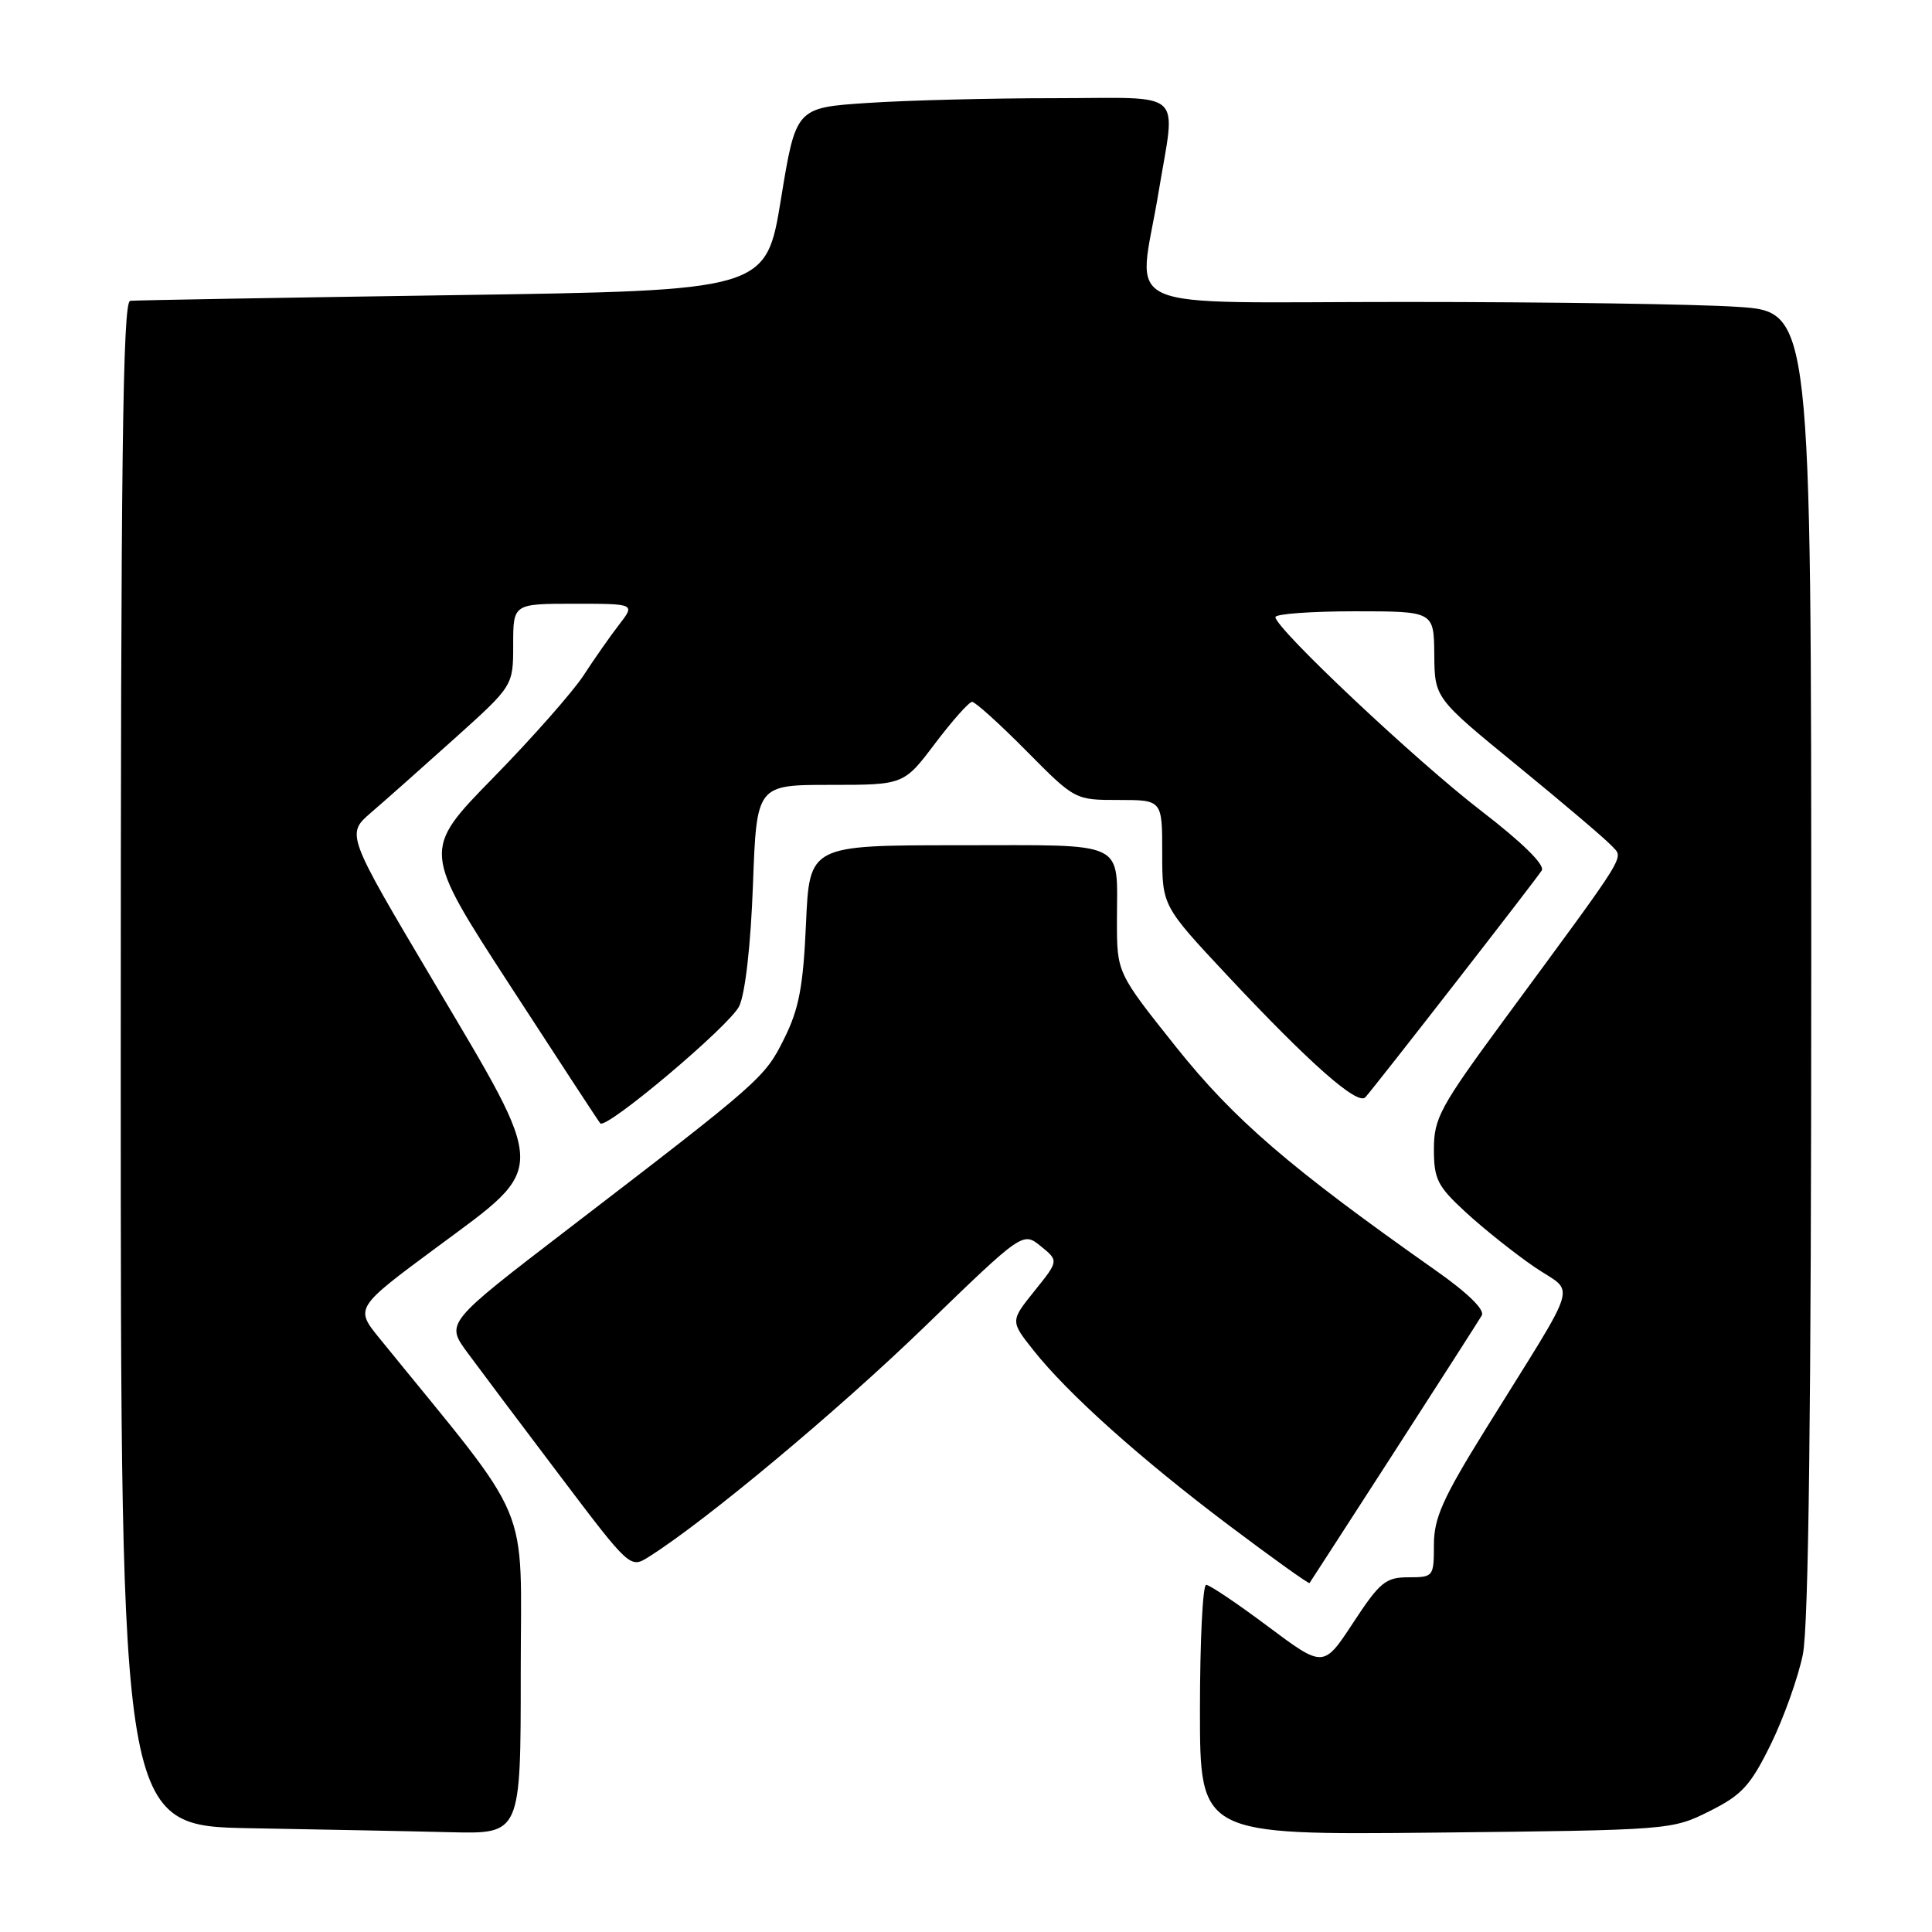 <?xml version="1.0" encoding="UTF-8" standalone="no"?>
<!DOCTYPE svg PUBLIC "-//W3C//DTD SVG 1.1//EN" "http://www.w3.org/Graphics/SVG/1.1/DTD/svg11.dtd" >
<svg xmlns="http://www.w3.org/2000/svg" xmlns:xlink="http://www.w3.org/1999/xlink" version="1.1" viewBox="0 0 256 256">
 <g >
 <path fill="currentColor"
d=" M 69.00 221.71 C 69.00 198.22 70.89 202.70 50.34 177.40 C 47.01 173.31 47.01 173.31 58.01 165.17 C 72.65 154.34 72.67 155.73 57.42 130.01 C 45.86 110.52 45.86 110.52 49.18 107.66 C 51.00 106.10 55.99 101.67 60.25 97.84 C 68.00 90.87 68.00 90.87 68.00 85.43 C 68.00 80.00 68.00 80.00 76.08 80.00 C 84.17 80.00 84.17 80.00 82.05 82.75 C 80.88 84.26 78.75 87.30 77.32 89.50 C 75.88 91.70 70.49 97.81 65.33 103.08 C 55.95 112.67 55.95 112.67 67.58 130.58 C 73.98 140.44 79.36 148.66 79.54 148.85 C 80.34 149.70 96.75 135.86 97.95 133.32 C 98.75 131.63 99.48 125.20 99.77 117.25 C 100.26 104.00 100.26 104.00 110.01 104.00 C 119.76 104.00 119.76 104.00 123.91 98.50 C 126.20 95.48 128.40 93.00 128.81 93.00 C 129.22 93.00 132.46 95.92 136.00 99.50 C 142.44 106.00 142.44 106.00 148.22 106.00 C 154.00 106.00 154.00 106.00 154.00 113.01 C 154.00 120.03 154.00 120.03 162.62 129.25 C 173.54 140.91 179.90 146.53 180.92 145.39 C 182.38 143.75 203.57 116.51 204.29 115.34 C 204.74 114.61 201.73 111.65 196.26 107.44 C 187.61 100.79 169.00 83.26 169.00 81.77 C 169.00 81.35 173.72 81.00 179.50 81.00 C 190.00 81.00 190.00 81.00 190.05 86.75 C 190.10 92.50 190.10 92.50 201.11 101.50 C 207.17 106.45 212.76 111.21 213.55 112.07 C 215.15 113.83 216.10 112.30 199.30 135.13 C 190.83 146.65 190.00 148.17 190.00 152.26 C 190.00 156.26 190.46 157.17 194.25 160.66 C 196.59 162.81 200.65 166.05 203.29 167.86 C 208.77 171.63 209.61 168.81 196.80 189.46 C 191.16 198.55 190.00 201.16 190.00 204.71 C 190.00 208.91 189.93 209.00 186.63 209.00 C 183.61 209.00 182.84 209.63 179.31 215.01 C 175.37 221.01 175.37 221.01 168.01 215.51 C 163.96 212.48 160.28 210.00 159.82 210.00 C 159.37 210.00 159.00 217.46 159.00 226.58 C 159.00 243.15 159.00 243.15 190.25 242.83 C 221.27 242.50 221.54 242.48 226.50 240.00 C 230.81 237.85 231.94 236.62 234.64 231.13 C 236.36 227.62 238.27 222.26 238.89 219.21 C 239.65 215.39 240.00 186.81 240.00 127.48 C 240.00 41.30 240.00 41.30 230.25 40.66 C 224.89 40.30 205.09 40.01 186.25 40.01 C 146.84 40.00 150.84 41.77 153.51 25.50 C 155.80 11.61 157.33 13.00 139.75 13.01 C 131.36 13.01 120.22 13.29 114.98 13.64 C 105.46 14.27 105.46 14.27 103.48 26.39 C 101.50 38.50 101.50 38.50 60.00 39.11 C 37.17 39.45 17.94 39.78 17.25 39.86 C 16.26 39.97 16.00 60.94 16.00 140.98 C 16.00 241.95 16.00 241.95 33.25 242.25 C 42.74 242.42 54.66 242.65 59.75 242.78 C 69.00 243.00 69.00 243.00 69.00 221.71 Z  M 184.68 192.50 C 190.71 183.15 195.95 174.97 196.34 174.31 C 196.78 173.57 194.52 171.35 190.27 168.36 C 170.92 154.74 163.51 148.36 155.81 138.70 C 148.00 128.90 148.00 128.90 148.00 122.03 C 148.00 111.21 149.66 112.00 127.02 112.00 C 107.26 112.00 107.26 112.00 106.80 122.37 C 106.43 130.71 105.87 133.69 103.92 137.60 C 101.33 142.82 100.91 143.19 75.21 162.90 C 59.05 175.30 59.05 175.30 61.93 179.22 C 63.52 181.38 69.02 188.71 74.16 195.50 C 83.50 207.85 83.50 207.85 86.00 206.27 C 93.48 201.56 111.00 186.94 122.46 175.85 C 135.53 163.20 135.53 163.20 137.91 165.13 C 140.29 167.06 140.29 167.06 137.08 171.05 C 133.87 175.05 133.87 175.05 136.93 178.91 C 141.50 184.68 151.09 193.27 162.84 202.12 C 168.61 206.46 173.41 209.90 173.52 209.76 C 173.63 209.61 178.65 201.85 184.68 192.50 Z "/>
</g>
</svg>